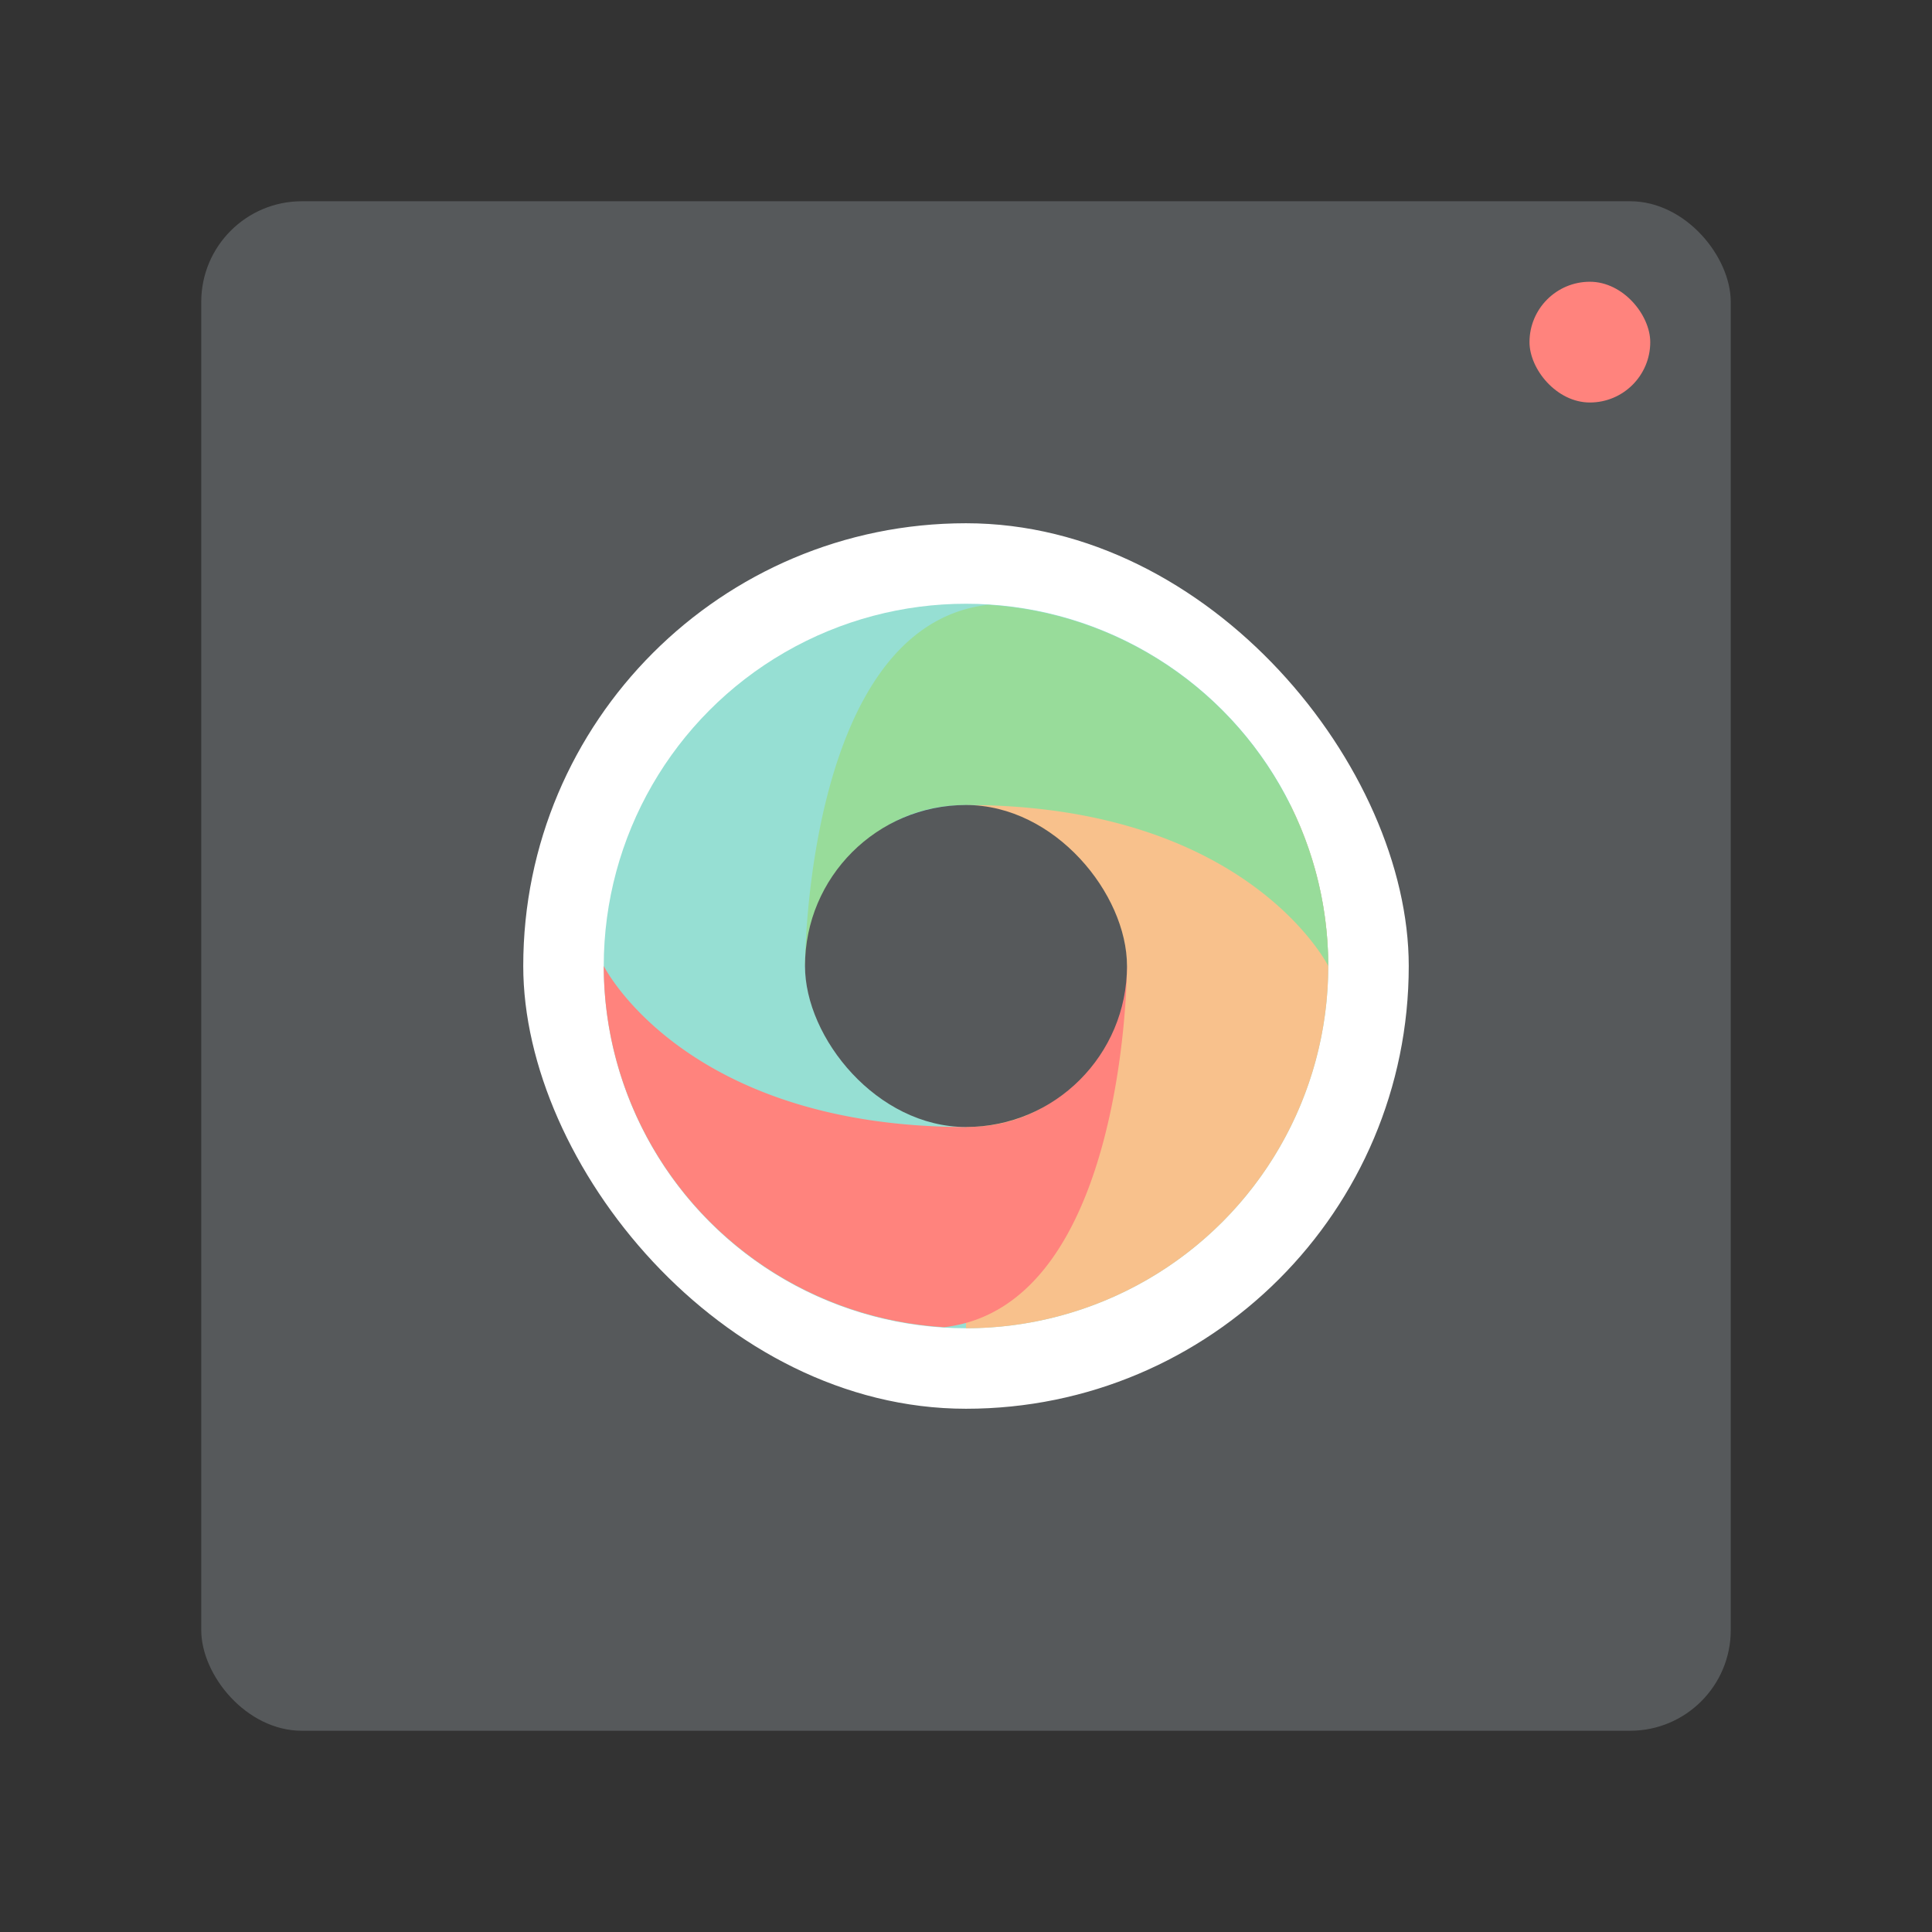 <svg xmlns="http://www.w3.org/2000/svg" id="svg16" version="1.1" viewBox="0 0 192 192"><rect x="0" y="0" width="192" height="192" fill="#333333" stroke="none"/><defs id="defs4"><rect id="camera-a" width="152" height="152" rx="10"/><rect id="camera-a-9" width="152" height="152" rx="10"/><style id="style2">.a{fill:none;stroke:#b1b5bd;stroke-linecap:round;stroke-linejoin:round;isolation:isolate;opacity:.63}</style></defs><rect id="rect6" width="152" height="152" x="20" y="20" class="a" rx="10" style="fill:#56595b;stroke:none;opacity:1"/><rect id="rect846" width="88" height="88" x="52" y="52" ry="44" style="opacity:1;vector-effect:none;fill:#fff;fill-opacity:1;fill-rule:evenodd;stroke:none;stroke-width:8;stroke-linecap:round;stroke-linejoin:round;stroke-miterlimit:4;stroke-dasharray:none;paint-order:stroke fill markers"/><circle id="circle10" cx="96" cy="96" r="36" class="a" style="opacity:1;isolation:isolate;fill:#96dfd3;stroke:none;stroke-linecap:round;stroke-linejoin:round"/><path id="rect901" d="M96 80v52a36 36 0 0 0 36-36 36 36 0 0 0-3.768-16H96z" style="opacity:1;vector-effect:none;fill:#f8c18c;fill-opacity:1;fill-rule:evenodd;stroke:none;stroke-width:1.087;paint-order:stroke fill markers"/><path id="path869-8" d="M60 96a36 36 0 0 0 33.846 35.893C111.999 129.748 112 96 112 96s-1.843 16-16 16c-28 0-36-16-36-16z" style="fill:#ff837d;stroke:none;stroke-width:1px;stroke-linecap:butt;stroke-linejoin:miter;stroke-opacity:1"/><rect id="rect867" width="12" height="12" x="152" y="28" ry="6" style="opacity:1;vector-effect:none;fill:#ff837d;fill-opacity:1;fill-rule:evenodd;stroke:none;paint-order:stroke fill markers"/><path id="path869" d="M98.154 60.107C80.001 62.252 80 96 80 96s1.843-16 16-16c28 0 36 16 36 16a36 36 0 0 0-33.846-35.893z" style="fill:#98dc9a;stroke:none;stroke-width:1px;stroke-linecap:butt;stroke-linejoin:miter;stroke-opacity:1"/><rect id="rect818" width="32" height="32" x="80" y="80" ry="16" style="opacity:1;vector-effect:none;fill:#56595b;fill-opacity:1;fill-rule:evenodd;stroke:none;paint-order:stroke fill markers"/></svg>